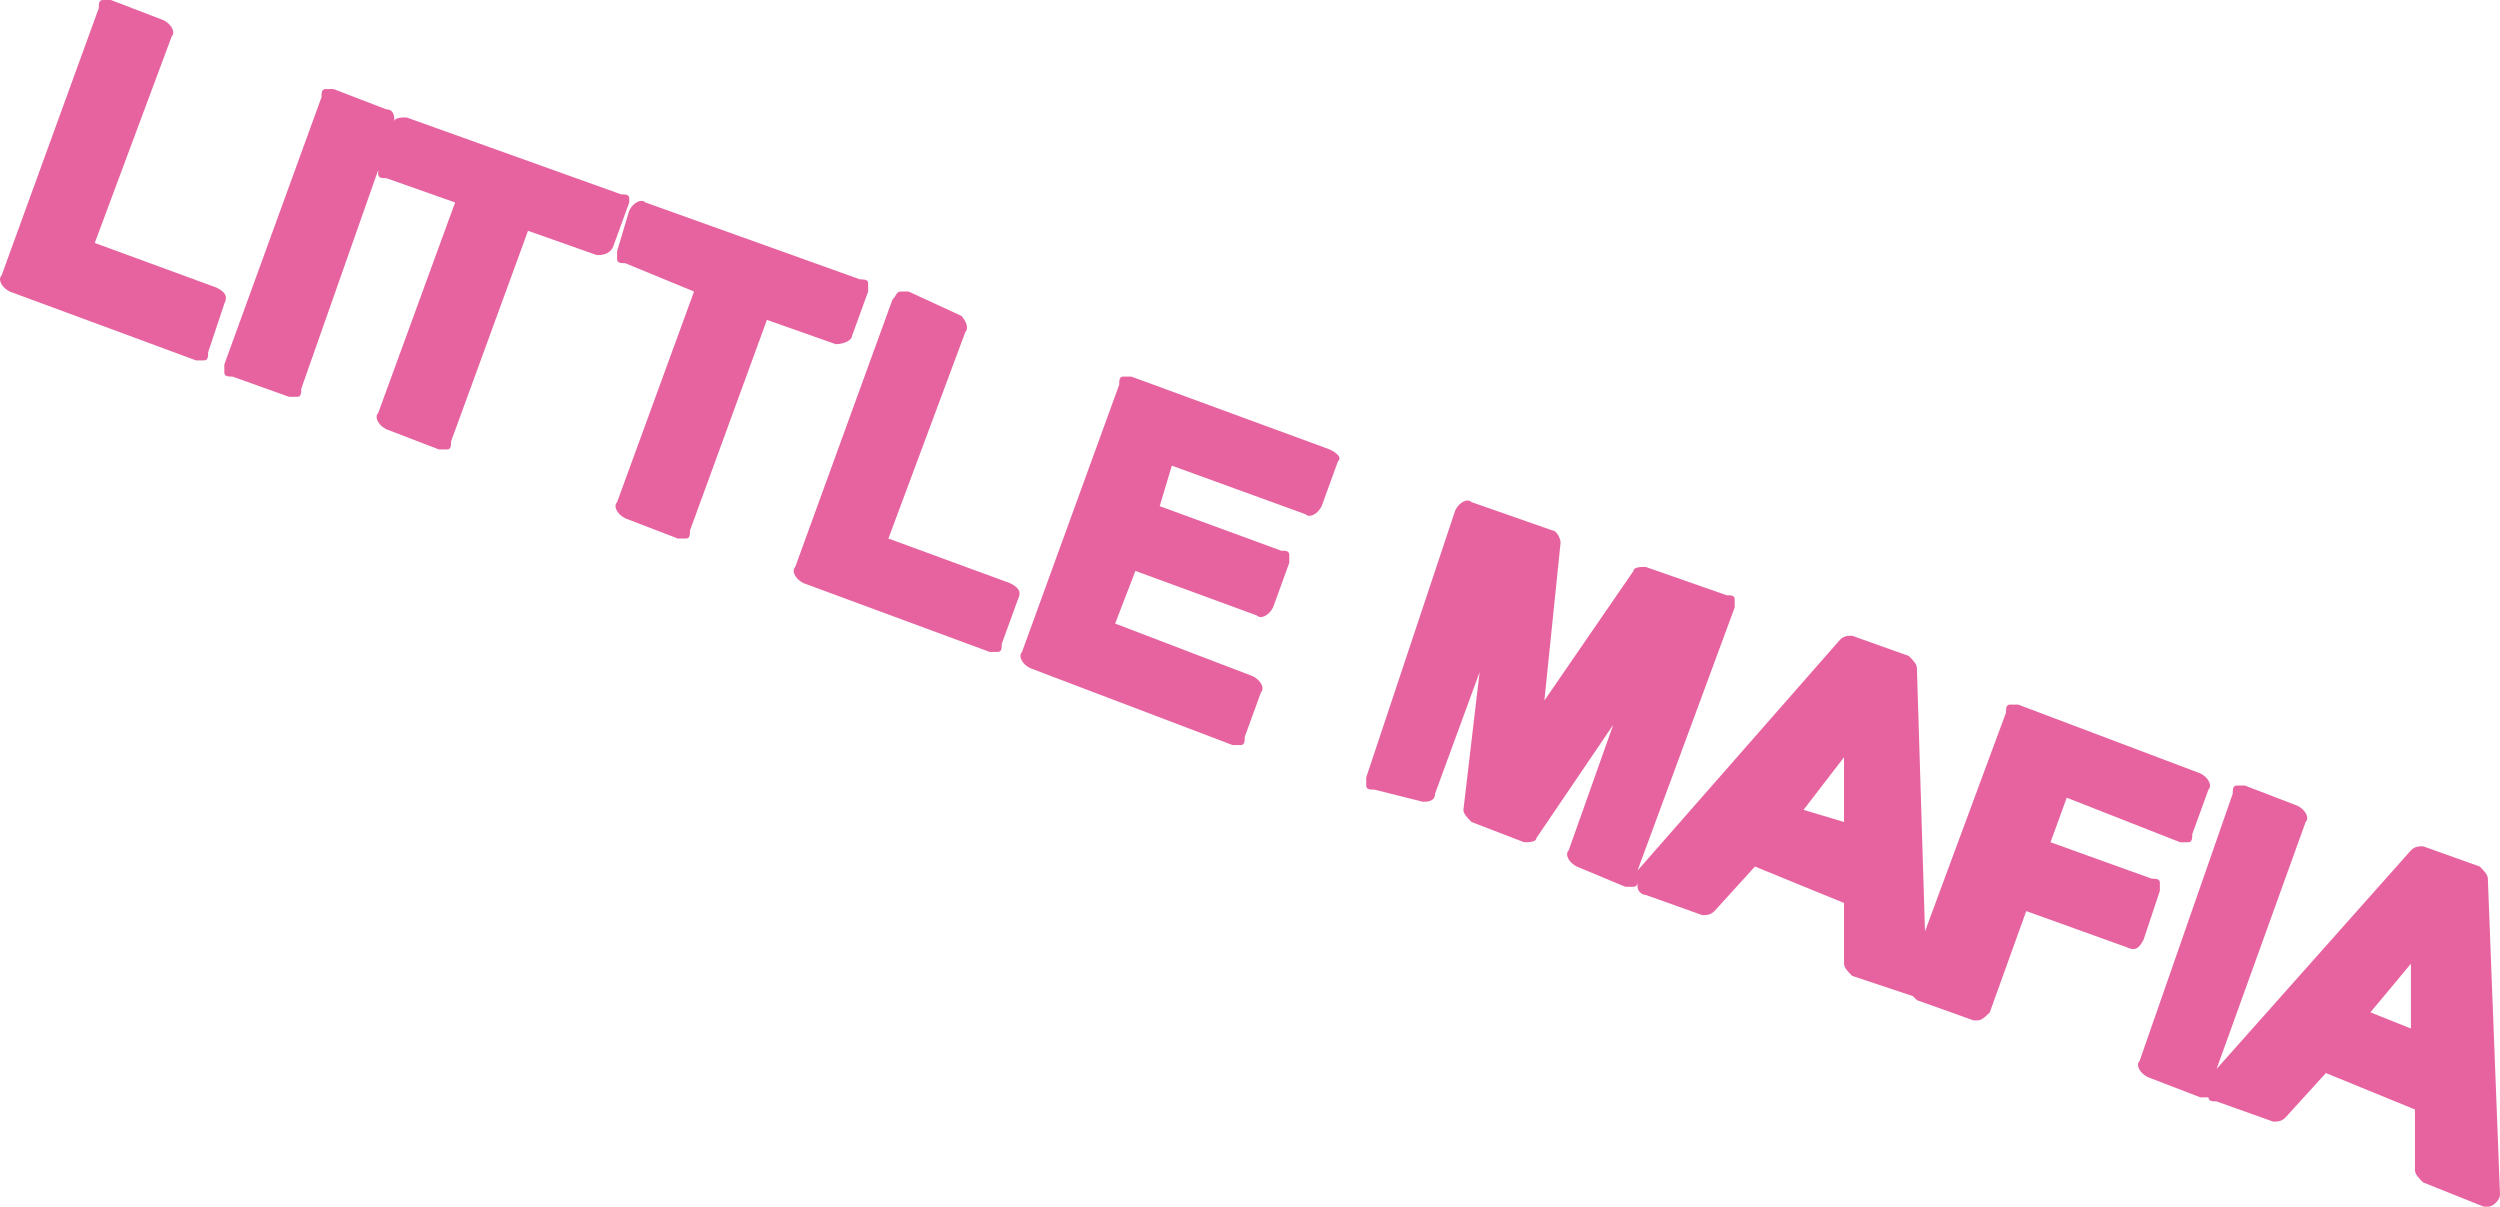 <?xml version="1.0" encoding="UTF-8"?>
<svg id="Calque_2" data-name="Calque 2" xmlns="http://www.w3.org/2000/svg" viewBox="0 0 308.7 149">
  <defs>
    <style>
      .cls-1 {
        fill: #e763a0;
      }
    </style>
  </defs>
  <g id="Calque_1-2" data-name="Calque 1">
    <g id="Calque_1-2" data-name="Calque 1-2">
      <g>
        <path class="cls-1" d="m26.7,35.5l-15-5.5L21.2,4.5c.5-.5,0-1.5-1-2L13.7,0h-1c-.5,0-.5.5-.5,1L.2,34c-.5.5,0,1.5,1,2l23,8.5h1c.5,0,.5-.5.5-1l2-6c.5-1,0-1.5-1-2Z"/>
        <path class="cls-1" d="m77.7,24.5c0-.5-.5-.5-1-.5l-26.5-9.5c-.5,0-1.5,0-1.5.5,0-.5,0-1.5-1-1.5l-6.5-2.5h-1c-.5,0-.5.5-.5,1l-12,33v1c0,.5.5.5,1,.5l7,2.5h1c.5,0,.5-.5.5-1l9.5-27v.5c0,.5.5.5,1,.5l8.5,3-9.5,26c-.5.5,0,1.5,1,2l6.5,2.5h1c.5,0,.5-.5.5-1l9.5-26,8.5,3c.5,0,1.5,0,2-1l2-5.5s0-.5,0-.5Z"/>
        <path class="cls-1" d="m105.2,41.5l2-5.5v-1c0-.5-.5-.5-1-.5l-26.5-9.5c-.5-.5-1.5,0-2,1l-1.5,5v1c0,.5.5.5,1,.5l8.5,3.5-9.5,26c-.5.5,0,1.5,1,2l6.5,2.5h1c.5,0,.5-.5.5-1l9.5-26,8.5,3c1,0,2-.5,2-1Z"/>
        <path class="cls-1" d="m124.7,72l-15-5.5,9.5-25.5c.5-.5,0-1.5-.5-2l-6.5-3h-1c-.5,0-.5.5-1,1l-12,33c-.5.5,0,1.5,1,2l23,8.5h1c.5,0,.5-.5.5-1l2-5.5c.5-1,0-1.5-1-2Z"/>
        <path class="cls-1" d="m164.2,55.5l-24.5-9h-1c-.5,0-.5.5-.5,1l-12,33c-.5.5,0,1.5,1,2l25,9.5h1c.5,0,.5-.5.5-1l2-5.5c.5-.5,0-1.5-1-2l-17-6.5,2.5-6.5,15,5.5c.5.5,1.5,0,2-1l2-5.5v-1c0-.5-.5-.5-1-.5l-15-5.5,1.5-5,16.5,6c.5.5,1.5,0,2-1l2-5.5c.5-.5,0-1-1-1.5Z"/>
        <path class="cls-1" d="m266.7,110v-1c0-.5-.5-.5-1-.5l-12.5-4.5,2-5.5,14,5.5h1c.5,0,.5-.5.5-1l2-5.5c.5-.5,0-1.5-1-2l-22.5-8.5h-1c-.5,0-.5.5-.5,1l-10,27-1-32.5c0-.5-.5-1-1-1.5l-7-2.5c-.5,0-1,0-1.5.5l-25,28.5,12-32.5v-1c0-.5-.5-.5-1-.5l-10-3.5c-.5,0-1.5,0-1.5.5l-11,16,2-19.5c0-.5-.5-1.5-1-1.5l-10-3.5c-.5-.5-1.5,0-2,1l-11,33v1c0,.5.5.5,1,.5l6,1.5c.5,0,1.5,0,1.5-1l5.5-15-2,17c0,.5.5,1,1,1.5l6.5,2.5c.5,0,1.5,0,1.5-.5l9.5-14-5.5,15.5c-.5.5,0,1.5,1,2l6,2.5h1c.5,0,.5-.5.5-.5v.5c0,.5.5,1,1,1l7,2.5c.5,0,1,0,1.5-.5l5-5.5,11,4.5v7.5c0,.5.5,1,1,1.5l7.5,2.5.5.5,7,2.5h.5c.5,0,1-.5,1.5-1l4.5-12.5,12.5,4.5c1,.5,1.5,0,2-1,0,0,2-6,2-6Zm-44-10l5-6.5v8s-5-1.5-5-1.5Z"/>
        <path class="cls-1" d="m307.2,108.5c0-.5-.5-1-1-1.5l-7-2.5c-.5,0-1,0-1.5.5l-24,27,11-30.5c.5-.5,0-1.5-1-2l-6.5-2.5h-1c-.5,0-.5.5-.5,1l-11.5,33c-.5.5,0,1.5,1,2l6.5,2.5h1c0,.5.5.5,1,.5l7,2.5c.5,0,1,0,1.5-.5l5-5.5,11,4.5v7.5c0,.5.5,1,1,1.5l7.5,3h.5c.33,0,.67-.17,1-.5.33-.33.5-.67.5-1,0,0-1.5-39-1.5-39Zm-14.5,16.5l5-6v8l-5-2Z"/>
      </g>
    </g>
  </g>
</svg>